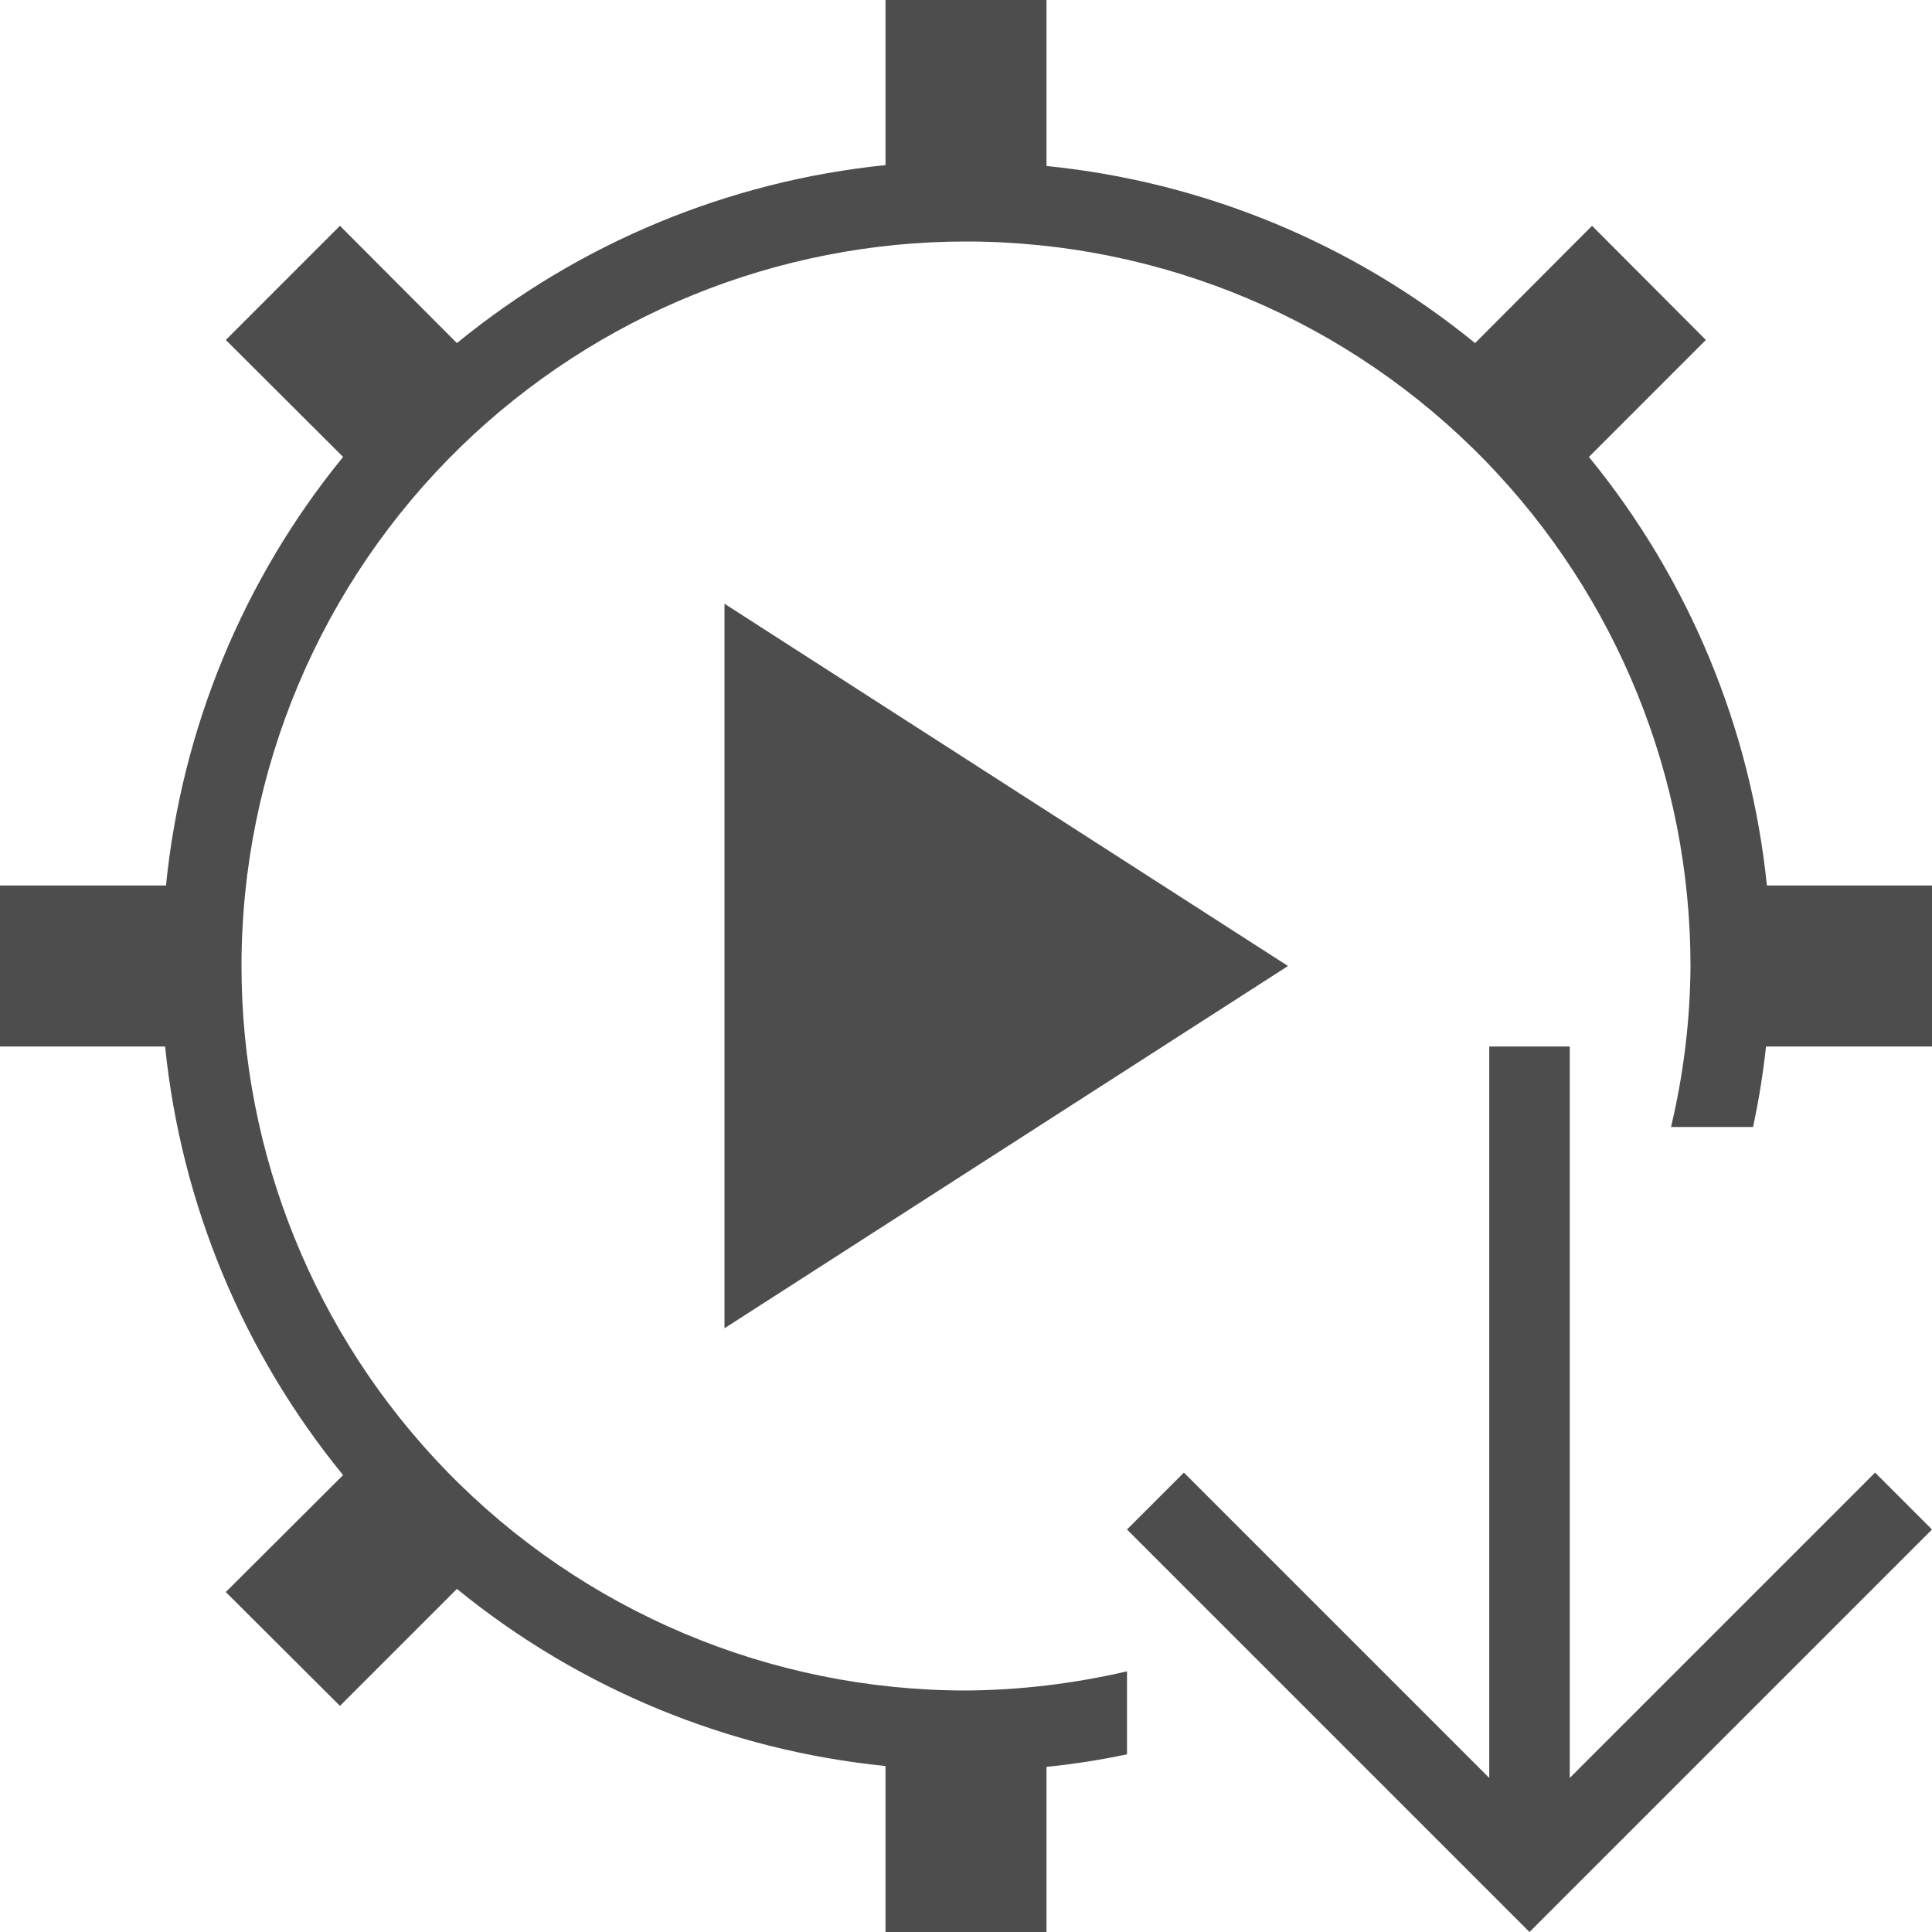 <?xml version="1.0" encoding="UTF-8"?>
<svg xmlns="http://www.w3.org/2000/svg" xmlns:xlink="http://www.w3.org/1999/xlink" width="24pt" height="24pt" viewBox="0 0 24 24" version="1.1">
<g id="surface1">
<path style=" stroke:none;fill-rule:nonzero;fill:rgb(30.196%,30.196%,30.196%);fill-opacity:1;" d="M 11 0 L 11 2.051 C 9.047 2.25 7.195 3.02 5.676 4.262 L 4.223 2.805 L 2.805 4.223 L 4.262 5.676 C 3.023 7.195 2.258 9.047 2.062 11 L 0 11 L 0 13 L 2.051 13 C 2.25 14.953 3.02 16.805 4.262 18.324 L 2.805 19.777 L 4.223 21.191 L 5.676 19.738 C 7.195 20.977 9.047 21.742 11 21.938 L 11 24 L 13 24 L 13 21.949 C 13.336 21.914 13.668 21.863 14 21.793 L 14 20.762 C 13.344 20.914 12.672 20.996 12 21 C 9.566 21 7.238 20.016 5.543 18.27 C 3.914 16.59 3 14.34 3 12 C 3 9.566 3.984 7.238 5.73 5.543 C 7.41 3.914 9.66 3 12 3 C 14.434 3 16.762 3.984 18.457 5.73 C 20.086 7.41 21 9.66 21 12 C 20.996 12.672 20.914 13.344 20.758 14 L 21.777 14 C 21.848 13.668 21.902 13.336 21.938 13 L 24 13 L 24 11 L 21.949 11 C 21.75 9.047 20.98 7.195 19.738 5.676 L 21.191 4.223 L 19.777 2.805 L 18.324 4.262 C 16.805 3.023 14.953 2.258 13 2.062 L 13 0 Z M 9 7.5 L 9 16.5 L 16 12 Z M 18.5 13 L 18.5 22.086 L 14.707 18.293 L 14 19 L 19 24 L 24 19 L 23.293 18.293 L 19.5 22.086 L 19.5 13 Z M 18.5 13 "/>
</g>
</svg>
